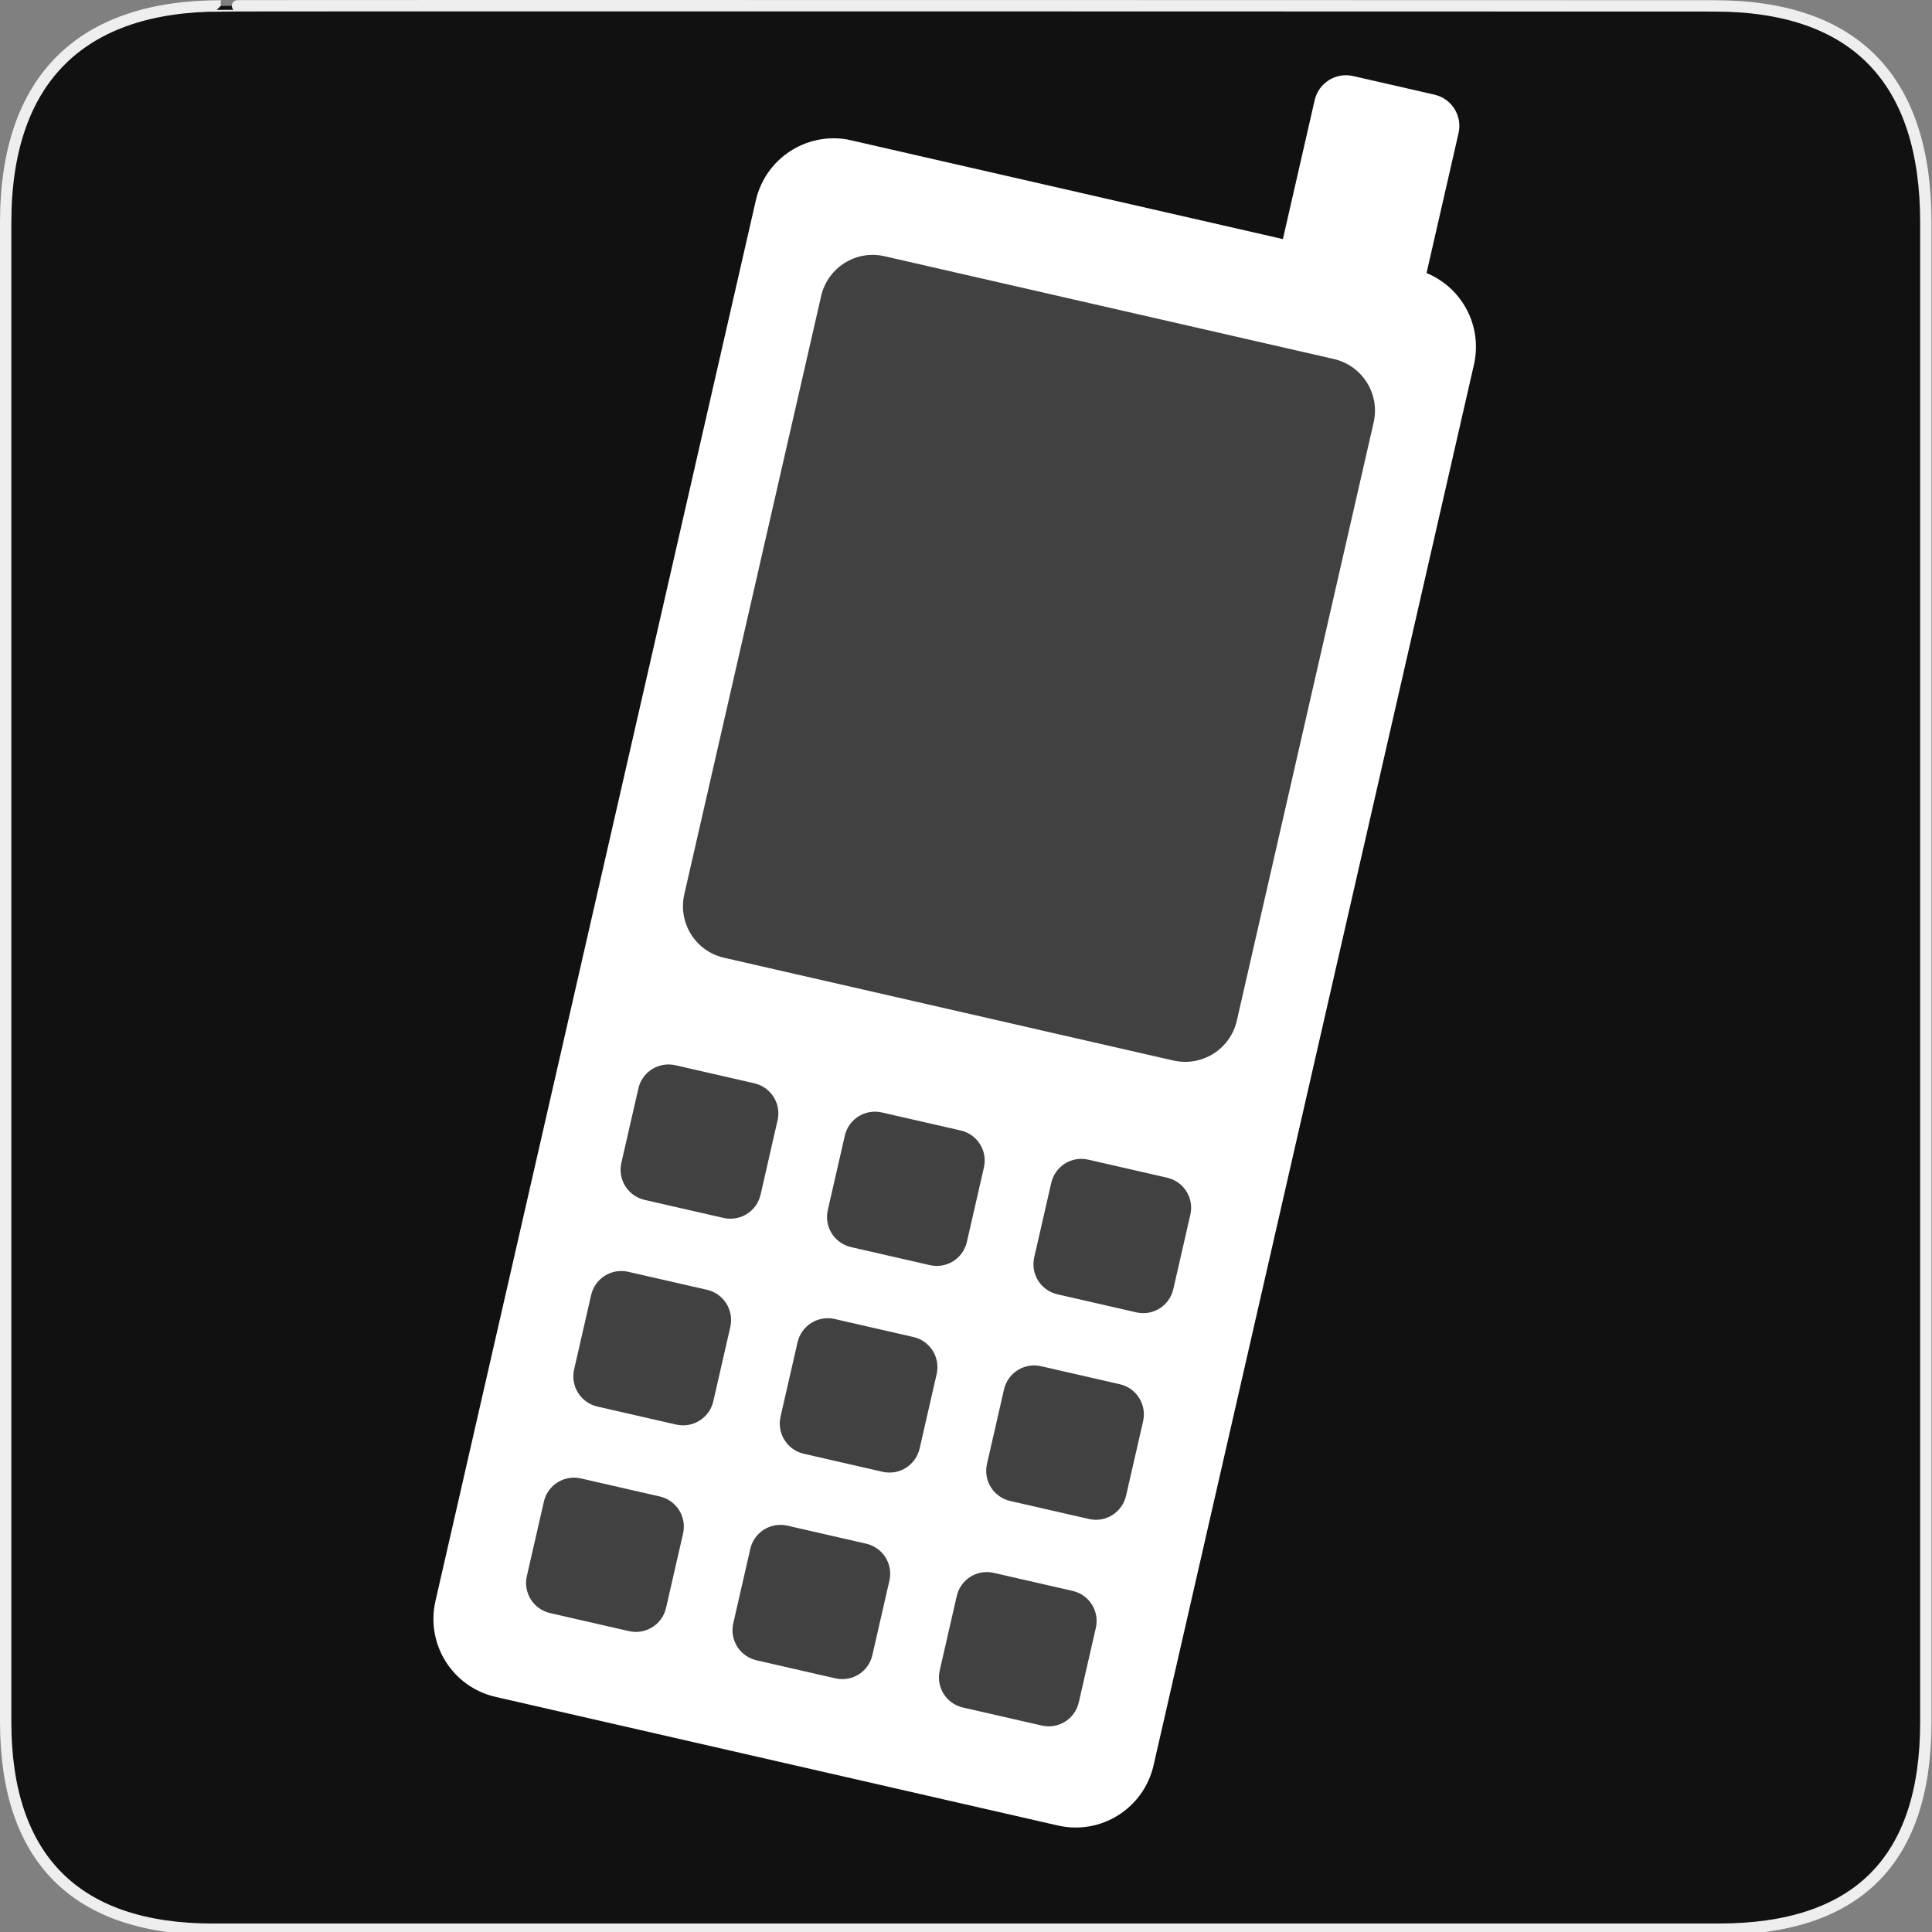 <svg width="580" height="580" viewBox="0 0 580 580" fill="none" xmlns="http://www.w3.org/2000/svg">
<rect x="0" y="0" width="580" height="580" fill="#808080" stroke="none"/>
<g clip-path="url(#clip0)">
<path d="M66.275 1.769C24.94 1.769 1.704 23.14 1.704 66.805V516.928C1.704 557.772 22.599 579.157 63.896 579.157H515.92C557.227 579.157 578.149 558.842 578.149 516.928V66.805C578.149 24.204 557.227 1.769 514.628 1.769C514.624 1.769 66.133 1.626 66.275 1.769Z" fill="#111111" stroke="#EEEEEE" stroke-width="3.408"/>
<path d="M254.026 44.357C242.785 42.375 231.913 49.507 229.339 60.763L133.175 481.189C130.517 492.809 137.744 504.323 149.363 506.98L318.112 545.578C329.731 548.236 341.212 541.001 343.869 529.382L440.033 108.956C442.691 97.336 435.489 85.863 423.87 83.206L255.122 44.608C254.759 44.525 254.388 44.421 254.026 44.357ZM266.112 74.487L400.951 105.328C410.894 107.603 417.083 117.462 414.809 127.406L373.742 306.948C371.468 316.891 361.608 323.08 351.665 320.806L216.826 289.964C206.882 287.689 200.727 277.838 203.001 267.894L244.068 88.352C246.342 78.409 256.168 72.212 266.112 74.487ZM203.36 317.36L226.973 322.761C233.351 324.219 237.328 330.51 235.869 336.888L230.765 359.206C229.306 365.584 222.99 369.52 216.612 368.061L192.998 362.66C186.62 361.201 182.643 354.911 184.102 348.533L189.207 326.215C190.666 319.837 196.982 315.901 203.36 317.36ZM265.333 331.535L288.946 336.936C295.324 338.395 299.268 344.677 297.809 351.055L292.704 373.374C291.245 379.752 284.963 383.695 278.585 382.236L254.971 376.835C248.593 375.376 244.616 369.086 246.075 362.708L251.18 340.39C252.639 334.012 258.955 330.076 265.333 331.535ZM327.272 345.702L350.919 351.111C357.297 352.57 361.241 358.852 359.782 365.23L354.677 387.549C353.218 393.927 346.936 397.87 340.558 396.411L316.911 391.003C310.533 389.544 306.589 383.261 308.048 376.883L313.153 354.565C314.612 348.187 320.894 344.243 327.272 345.702ZM189.177 379.366L212.791 384.767C219.169 386.226 223.138 392.549 221.679 398.927L216.582 421.212C215.123 427.59 208.799 431.559 202.421 430.101L178.808 424.7C172.43 423.241 168.461 416.917 169.92 410.539L175.017 388.254C176.476 381.876 182.799 377.907 189.177 379.366ZM251.15 393.541L274.764 398.942C281.142 400.401 285.078 406.717 283.619 413.095L278.522 435.38C277.063 441.758 270.772 445.735 264.394 444.276L240.781 438.875C234.403 437.416 230.434 431.092 231.892 424.714L236.99 402.429C238.449 396.051 244.772 392.082 251.15 393.541ZM313.09 407.708L336.736 413.117C343.114 414.576 347.051 420.892 345.592 427.27L340.494 449.555C339.036 455.933 332.745 459.91 326.367 458.451L302.721 453.042C296.343 451.583 292.406 445.267 293.865 438.889L298.963 416.604C300.421 410.226 306.712 406.249 313.09 407.708ZM174.987 441.405L198.6 446.806C204.978 448.265 208.955 454.555 207.496 460.933L202.392 483.252C200.933 489.63 194.617 493.566 188.239 492.107L164.625 486.706C158.247 485.247 154.27 478.956 155.729 472.578L160.834 450.26C162.293 443.882 168.609 439.946 174.987 441.405ZM236.96 455.58L260.573 460.981C266.951 462.44 270.895 468.723 269.436 475.101L264.331 497.419C262.872 503.797 256.59 507.741 250.212 506.282L226.598 500.881C220.22 499.422 216.243 493.132 217.702 486.753L222.807 464.435C224.266 458.057 230.582 454.121 236.96 455.58ZM298.9 469.747L322.546 475.156C328.924 476.615 332.868 482.898 331.409 489.276L326.304 511.594C324.845 517.972 318.563 521.916 312.185 520.457L288.538 515.048C282.16 513.589 278.216 507.307 279.675 500.929L284.78 478.61C286.239 472.232 292.522 468.289 298.9 469.747Z" fill="white" stroke="white" stroke-width="5"/>
<path d="M430.069 30.851L405.653 25.266C401.813 24.388 397.988 26.789 397.11 30.629L386.607 76.547C385.729 80.387 388.13 84.213 391.97 85.091L416.385 90.675C420.225 91.554 424.05 89.153 424.929 85.312L435.431 39.394C436.31 35.554 433.909 31.729 430.069 30.851Z" fill="white" stroke="white" stroke-width="5"/>
<path opacity="0.2" d="M177.044 289.393L133.175 481.19C130.517 492.809 137.744 504.323 149.363 506.981L318.112 545.578C329.731 548.236 341.212 541.001 343.869 529.382L387.739 337.585L177.044 289.393Z" fill="white" stroke="white" stroke-width="5"/>
<path opacity="0.2" d="M254.026 44.357C242.785 42.375 231.913 49.507 229.339 60.763L177.865 285.805L388.559 333.998L440.033 108.956C442.691 97.336 435.489 85.863 423.87 83.206L255.122 44.608C254.759 44.525 254.388 44.421 254.026 44.357Z" fill="white" stroke="white" stroke-width="5"/>
</g>
<defs>
<clipPath id="clip0">
<path d="M0 0H580V580H0V0Z" fill="white"/>
</clipPath>
</defs>
</svg>
